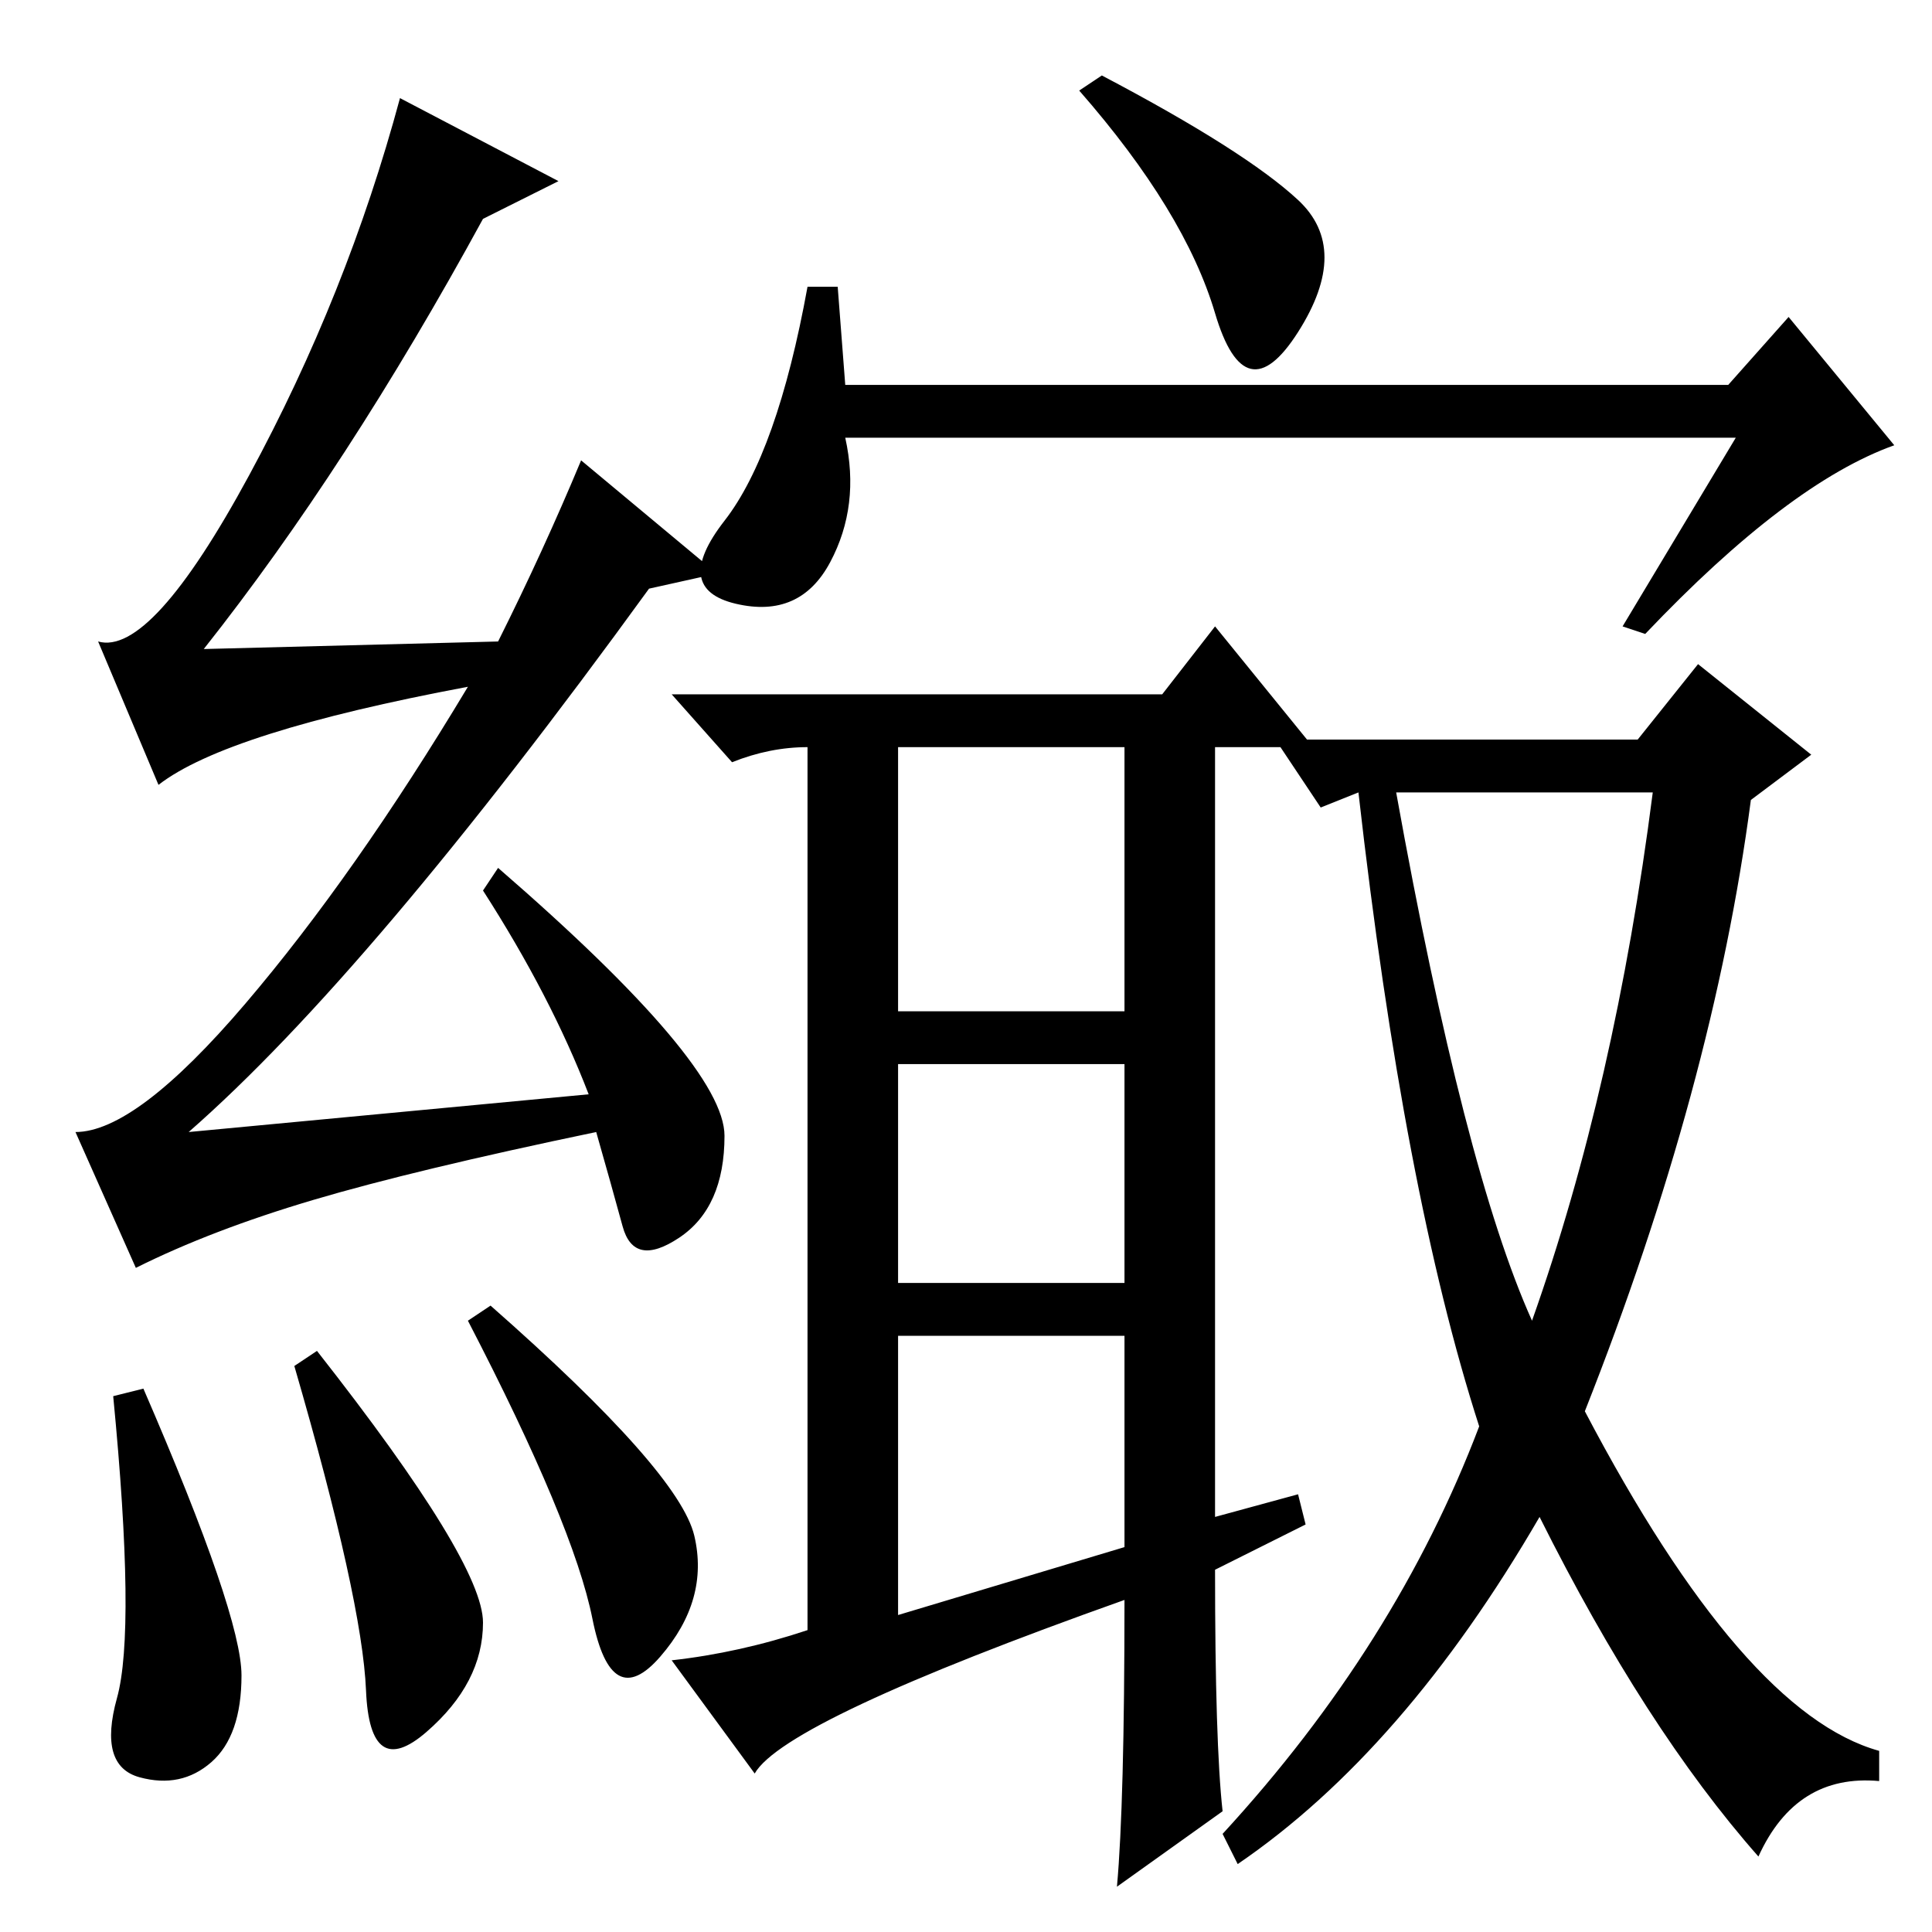 <?xml version="1.0" standalone="no"?>
<!DOCTYPE svg PUBLIC "-//W3C//DTD SVG 1.1//EN" "http://www.w3.org/Graphics/SVG/1.1/DTD/svg11.dtd" >
<svg xmlns="http://www.w3.org/2000/svg" xmlns:xlink="http://www.w3.org/1999/xlink" version="1.1" viewBox="0 -36 256 256">
  <g transform="matrix(1 0 0 -1 0 220)">
   <path fill="currentColor"
d="M19 72q13 -30 13 -38t-4 -11.5t-9.5 -2t-3 10.5t-0.5 40zM39 75l3 2q22 -28 22 -36t-7.5 -14.5t-8 5.5t-9.5 43zM65 83q25 -22 27 -30.5t-4.5 -16t-9 5t-16.5 39.5zM230 198h-118q2 -9 -2 -16.5t-12.5 -5.5t-1.5 11t11 31h4l1 -13h117l8 9l14 -17q-14 -5 -33 -25l-3 1z
M146 246q19 -10 26 -16.5t0 -17.5t-11 2.5t-18 29.5zM162 16l-14 -10q1 11 1 38q-45 -16 -49 -23l-11 15q9 1 18 4v117q-5 0 -10 -2l-8 9h65l7 9l13 -16h-13v-102l11 3l1 -4l-12 -6q0 -23 1 -32zM119 122h30v35h-30v-35zM119 86h30v29h-30v-29zM149 51v28h-30v-37zM217 158
l8 10l15 -12l-8 -6q-5 -38 -22 -81q21 -40 39 -45v-4q-11 1 -16 -10q-15 17 -29 45q-18 -31 -40 -46l-2 4q23 25 34 54q-10 31 -16 84l-5 -2l-6 9h48zM203 81q11 31 16 70h-34q9 -50 18 -70zM64 227q-18 -33 -37 -57l39 1q6 12 11 24l18 -15l-9 -2q-37 -51 -61 -72l53 5
q-5 13 -14 27l2 3q30 -26 30 -35.5t-6 -13.5t-7.5 1.5t-3.5 12.5q-24 -5 -37.5 -9t-23.5 -9l-8 18q8 0 22.5 17t29.5 42q-32 -6 -41 -13l-8 19q7 -2 20 22t20 50l21 -11z" />
  </g>

</svg>
